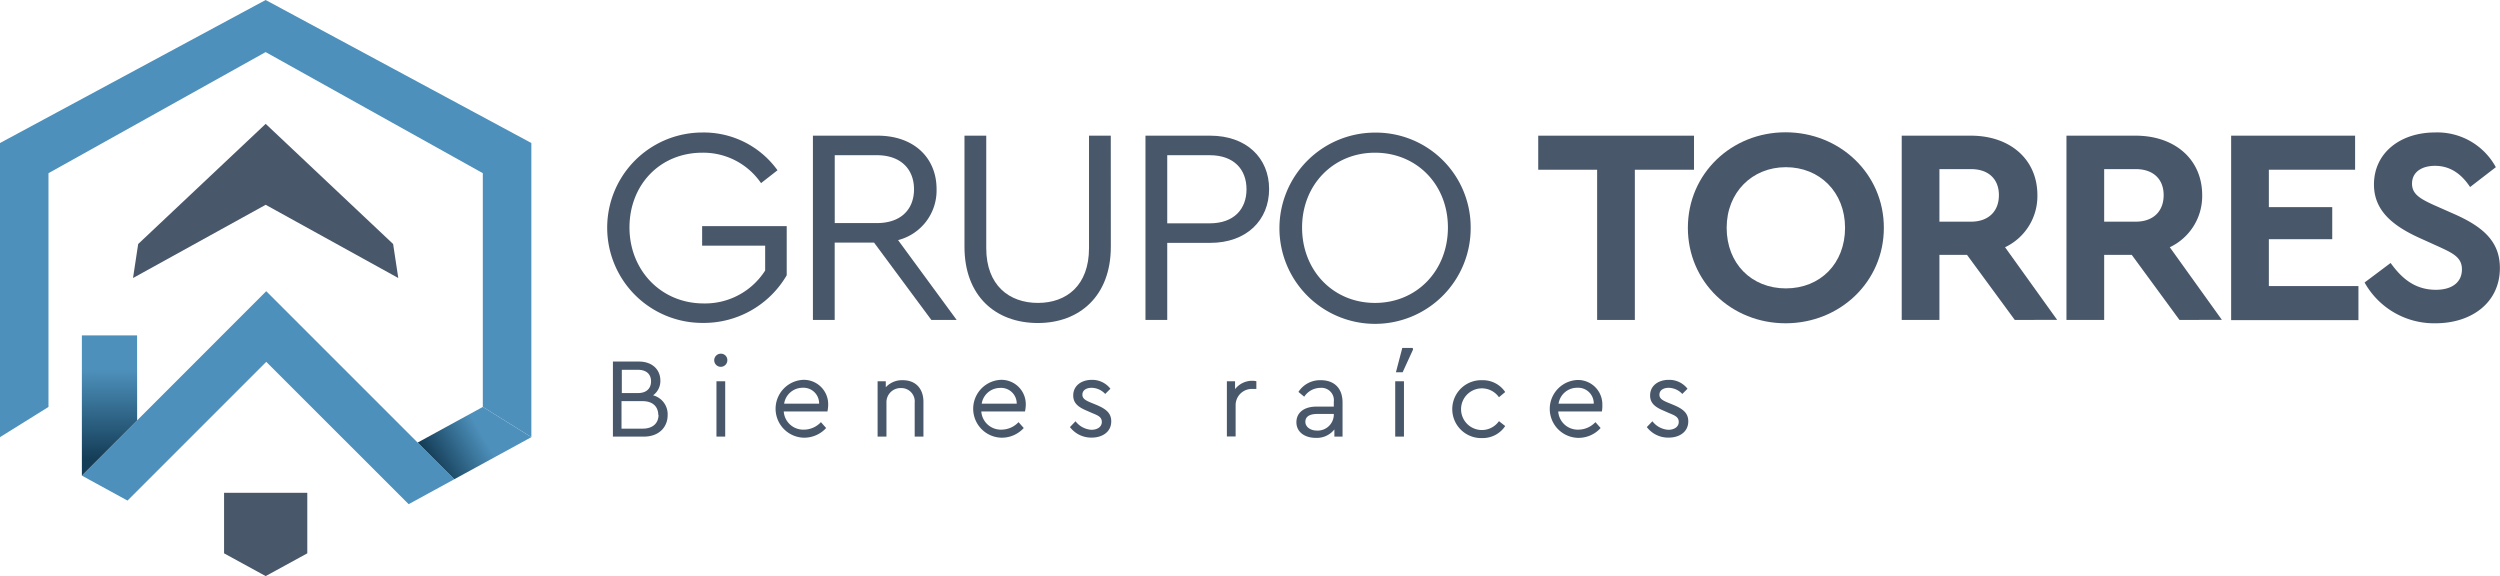 <svg xmlns="http://www.w3.org/2000/svg" xmlns:xlink="http://www.w3.org/1999/xlink" viewBox="0 0 480 110.61"><defs><style>.cls-1{fill:#4d90bb;}.cls-2{fill:#49576b;}.cls-3{fill:url(#Degradado_sin_nombre_19);}.cls-4{fill:url(#Degradado_sin_nombre_19-2);}</style><linearGradient id="Degradado_sin_nombre_19" x1="21.02" y1="71.02" x2="21.02" y2="88.19" gradientUnits="userSpaceOnUse"><stop offset="0" stop-color="#4d90bb"/><stop offset="1" stop-color="#143d57"/></linearGradient><linearGradient id="Degradado_sin_nombre_19-2" x1="92.64" y1="83.55" x2="83.08" y2="89.14" xlink:href="#Degradado_sin_nombre_19"/></defs><title>Recurso 1</title><g id="Capa_2" data-name="Capa 2"><g id="Capa_1-2" data-name="Capa 1"><path class="cls-1" d="M51,0,0,27.46V83.93l9.31-5.8V33.25L51,10,92.7,33.25V78.13l9.32,5.8V27.46Z"/><polygon class="cls-2" points="59 94.62 59 106.24 51.01 110.61 43.02 106.24 43.02 94.62 59 94.62"/><polygon class="cls-1" points="87.23 92.01 78.46 96.8 76.66 95 72.2 90.54 51.12 69.47 29.97 90.62 24.48 96.11 15.72 91.32 25.55 81.49 51.12 55.91 80.96 85.75 87.23 92.01"/><polygon class="cls-2" points="75.48 46.85 51.01 23.78 26.53 46.85 25.54 53.38 51.01 39.32 76.47 53.38 75.48 46.85"/><polygon class="cls-3" points="26.33 80.72 15.72 91.32 15.72 64.4 26.32 64.4 26.33 80.72"/><polygon class="cls-4" points="102.02 83.93 87.23 92.01 80.19 84.97 92.7 78.13 102.02 83.93"/><path class="cls-2" d="M128.19,79.68c0,2.38-1.71,4.15-4.57,4.15h-5.94V69.42h5c2.55,0,4.11,1.55,4.11,3.65a3.38,3.38,0,0,1-1.4,2.83A3.76,3.76,0,0,1,128.19,79.68ZM119.39,71v4.47h3.08c1.68,0,2.53-.91,2.53-2.25S124.15,71,122.47,71Zm7,8.69c0-1.55-1-2.67-3-2.67h-4.06V82.3h4.06C125.39,82.3,126.44,81.21,126.44,79.64Z"/><path class="cls-2" d="M139.65,69.13a1.26,1.26,0,1,1-1.24-1.22A1.22,1.22,0,0,1,139.65,69.13Zm-.41,14.7h-1.68V73.2h1.68Z"/><path class="cls-2" d="M158.87,79h-8.39a3.75,3.75,0,0,0,3.89,3.49,4.47,4.47,0,0,0,3.25-1.44l1,1.13a5.73,5.73,0,0,1-4.26,1.86,5.56,5.56,0,0,1-.2-11.11,4.68,4.68,0,0,1,4.85,4.8A6.71,6.71,0,0,1,158.87,79Zm-8.32-1.49h6.72a3,3,0,0,0-3.16-3.06A3.59,3.59,0,0,0,150.55,77.54Z"/><path class="cls-2" d="M177.3,77.15v6.68h-1.68V77.34A2.57,2.57,0,0,0,173,74.51a2.71,2.71,0,0,0-2.8,2.83v6.49H168.5V73.2h1.57v1.15A4.23,4.23,0,0,1,173.35,73C175.86,73,177.3,74.68,177.3,77.15Z"/><path class="cls-2" d="M196.8,79h-8.39a3.76,3.76,0,0,0,3.89,3.49,4.51,4.51,0,0,0,3.26-1.44l1,1.13a5.71,5.71,0,0,1-4.26,1.86,5.56,5.56,0,0,1-.2-11.11,4.68,4.68,0,0,1,4.85,4.8A6.71,6.71,0,0,1,196.8,79Zm-8.32-1.49h6.73A3,3,0,0,0,192,74.48,3.59,3.59,0,0,0,188.48,77.54Z"/><path class="cls-2" d="M213.2,74.64l-1,1a3.6,3.6,0,0,0-2.62-1.18c-1,0-1.76.45-1.76,1.33,0,.72.54,1.07,1.72,1.55l1,.41c1.93.81,2.82,1.64,2.82,3.15,0,2.07-1.77,3.12-3.73,3.12A5.13,5.13,0,0,1,205.43,82l1.07-1.12a4.17,4.17,0,0,0,3.05,1.64c1.12,0,2-.55,2-1.51s-.78-1.26-1.85-1.7l-1-.44c-1.61-.67-2.64-1.42-2.64-2.94,0-1.93,1.64-3,3.58-3A4.42,4.42,0,0,1,213.2,74.64Z"/><path class="cls-2" d="M241.22,73.2v1.48h-.63a3.12,3.12,0,0,0-3.35,3.12v6h-1.68V73.2h1.57v1.52a4.15,4.15,0,0,1,3.3-1.61A3.24,3.24,0,0,1,241.22,73.2Z"/><path class="cls-2" d="M257.77,77.28v6.55H256.2V82.45a4.27,4.27,0,0,1-3.58,1.62c-2.14,0-3.71-1.14-3.71-3s1.5-3,3.82-3h3.36v-.92a2.38,2.38,0,0,0-2.58-2.68,3.76,3.76,0,0,0-3.1,1.7l-1.11-.92A4.92,4.92,0,0,1,253.62,73C256.05,73,257.77,74.42,257.77,77.28Zm-1.68,2.47v-.27h-3.17c-1.48,0-2.29.51-2.29,1.51s1,1.68,2.21,1.68A3.1,3.1,0,0,0,256.09,79.75Z"/><path class="cls-2" d="M269.56,83.83h-1.68V73.2h1.68Zm1.75-16.73-2,4.37h-1.29l1.22-4.67h2Z"/><path class="cls-2" d="M289,75.27l-1.2,1a4,4,0,1,0,0,4.59l1.2.94a5.17,5.17,0,0,1-4.37,2.31,5.56,5.56,0,1,1,0-11.11A5.15,5.15,0,0,1,289,75.27Z"/><path class="cls-2" d="M307.56,79h-8.38a3.75,3.75,0,0,0,3.88,3.49,4.5,4.5,0,0,0,3.26-1.44l1,1.13A5.71,5.71,0,0,1,303,84.07a5.56,5.56,0,0,1-.2-11.11,4.68,4.68,0,0,1,4.85,4.8A6,6,0,0,1,307.56,79Zm-8.32-1.49H306a3,3,0,0,0-3.17-3.06A3.59,3.59,0,0,0,299.24,77.54Z"/><path class="cls-2" d="M324,74.64l-1,1a3.64,3.64,0,0,0-2.62-1.18c-1,0-1.77.45-1.77,1.33,0,.72.54,1.07,1.72,1.55l1,.41c1.93.81,2.82,1.64,2.82,3.15,0,2.07-1.77,3.12-3.73,3.12A5.13,5.13,0,0,1,316.19,82l1.07-1.12a4.17,4.17,0,0,0,3.06,1.64c1.11,0,2-.55,2-1.51s-.79-1.26-1.86-1.7l-1-.44c-1.61-.67-2.64-1.42-2.64-2.94,0-1.93,1.64-3,3.58-3A4.42,4.42,0,0,1,324,74.64Z"/><path class="cls-2" d="M149.28,32.69l-3.16,2.47a13.43,13.43,0,0,0-11.26-5.84c-8.2,0-14,6.22-14,14.36s6,14.58,14.26,14.58a13.67,13.67,0,0,0,11.79-6.32V47.17H134.81V43.42h16.24v9.43A18.43,18.43,0,0,1,134.86,62a18.28,18.28,0,1,1,0-36.56A17.43,17.43,0,0,1,149.28,32.69Z"/><path class="cls-2" d="M178.82,61.43l-11-14.85h-7.56V61.43h-4.18V26.05h12.43c7,0,11.31,4.29,11.31,10.24a9.83,9.83,0,0,1-7.39,9.81l11.25,15.33Zm-18.55-18.6h8.09c4.67,0,7.13-2.68,7.13-6.49S173,29.8,168.36,29.8h-8.09Z"/><path class="cls-2" d="M213.28,47.38c0,9.44-6,14.64-14,14.64-8.15,0-14.1-5.2-14.1-14.64V26.05h4.18v21.6c0,7.13,4.4,10.51,9.92,10.51s9.81-3.38,9.81-10.51V26.05h4.18Z"/><path class="cls-2" d="M243.67,36.29c0,6-4.34,10.34-11.31,10.34h-8.25v14.8h-4.18V26.05h12.43C239.33,26.05,243.67,30.34,243.67,36.29ZM224.11,29.8V42.88h8.15c4.66,0,7.07-2.73,7.07-6.54s-2.41-6.54-7.07-6.54Z"/><path class="cls-2" d="M282.37,43.74A18.36,18.36,0,1,1,264,25.46,18.19,18.19,0,0,1,282.37,43.74ZM250,43.68c0,8.26,5.95,14.48,14,14.48s14-6.22,14-14.48-6-14.36-14-14.36S250,35.48,250,43.68Z"/><path class="cls-2" d="M325.25,32.59H313.89V61.43h-7.24V32.59H295.34V26.05h29.91Z"/><path class="cls-2" d="M361.7,43.74c0,10.4-8.47,18.33-18.87,18.33s-18.76-7.93-18.76-18.33,8.36-18.34,18.76-18.34S361.7,33.34,361.7,43.74Zm-30.18,0c0,6.86,4.77,11.63,11.37,11.63s11.36-4.77,11.36-11.63S349.37,32.1,342.89,32.1,331.52,36.93,331.52,43.74Z"/><path class="cls-2" d="M386.84,61.43l-9.17-12.49h-5.3V61.43h-7.24V26.05h13.3c7.45,0,12.75,4.5,12.75,11.42a10.86,10.86,0,0,1-6.21,10l10,13.94ZM372.37,42.56h6.06c3.37,0,5.36-2,5.36-5.09s-2-5-5.36-5h-6.06Z"/><path class="cls-2" d="M418.46,61.43,409.3,48.94H404V61.43h-7.24V26.05h13.3c7.45,0,12.76,4.5,12.76,11.42a10.85,10.85,0,0,1-6.22,10l10,13.94ZM404,42.56h6.06c3.38,0,5.36-2,5.36-5.09s-2-5-5.36-5H404Z"/><path class="cls-2" d="M452.18,32.59H435.62v7.18h12.17v6.16H435.62v9h17.2v6.54H428.38V26.05h23.8Z"/><path class="cls-2" d="M479.2,32.1l-4.94,3.81c-1.71-2.57-3.86-4.07-6.75-4.07-2.36,0-4.4,1.07-4.4,3.43,0,2,1.56,2.89,4.13,4.07l4,1.77c5.58,2.47,8.74,5.31,8.74,10.35,0,6.59-5.36,10.61-12.38,10.61A15.28,15.28,0,0,1,454,54.24l5-3.75c1.93,2.68,4.45,5.15,8.69,5.15,3.11,0,5-1.45,5-3.92,0-2.3-1.72-3.11-4.51-4.39l-3.8-1.72c-5-2.3-8.58-5.2-8.58-10.18,0-6.11,5.09-10,11.74-10A12.78,12.78,0,0,1,479.2,32.1Z"/></g></g></svg>